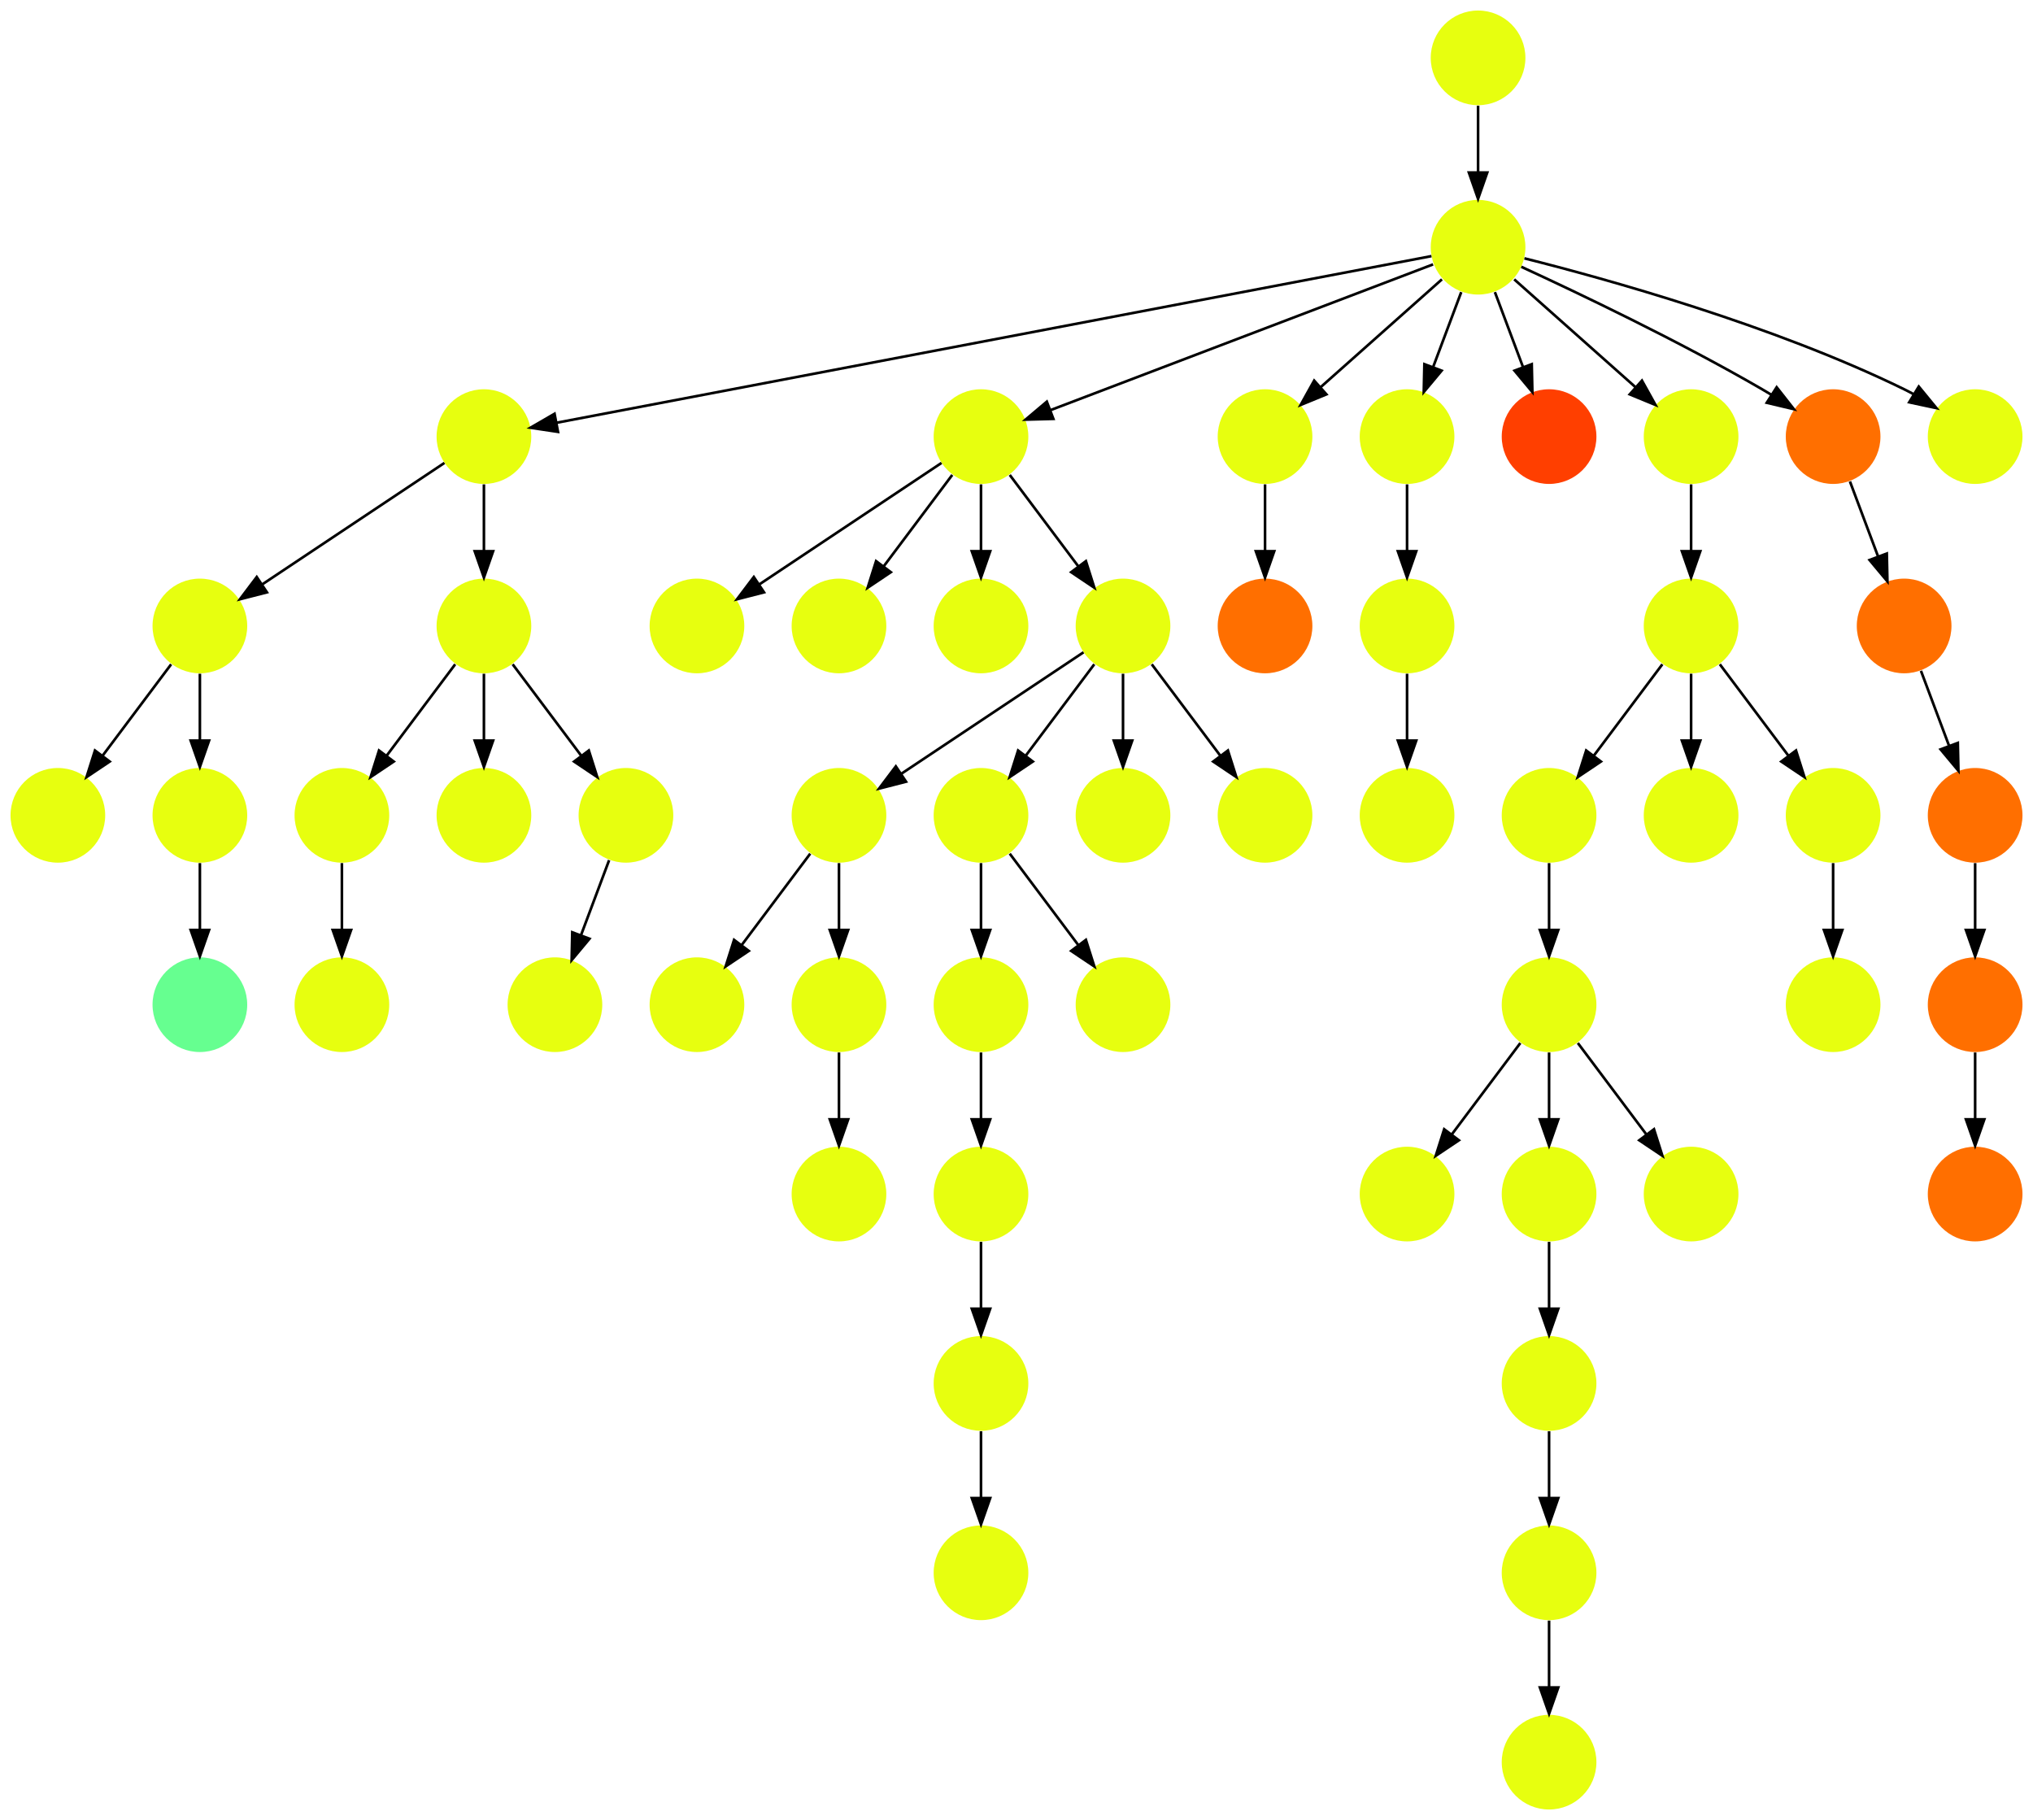 <?xml version="1.0" encoding="UTF-8" standalone="no"?>
<!DOCTYPE svg PUBLIC "-//W3C//DTD SVG 1.1//EN"
 "http://www.w3.org/Graphics/SVG/1.1/DTD/svg11.dtd">
<!-- Generated by graphviz version 2.40.1 (20161225.0304)
 -->
<!-- Title: %3 Pages: 1 -->
<svg width="773pt" height="692pt"
 viewBox="0.00 0.00 773.00 692.00" xmlns="http://www.w3.org/2000/svg" xmlns:xlink="http://www.w3.org/1999/xlink">
<g id="graph0" class="graph" transform="scale(1 1) rotate(0) translate(4 688)">
<title>%3</title>
<polygon fill="#ffffff" stroke="transparent" points="-4,4 -4,-688 769,-688 769,4 -4,4"/>
<!-- 0 -->
<g id="node1" class="node">
<title>0</title>
<g id="a_node1"><a xlink:title="P">
<ellipse fill="#e7ff0f" stroke="#000000" stroke-width="0" cx="126" cy="-306" rx="18" ry="18"/>
</a>
</g>
</g>
<!-- 1 -->
<g id="node2" class="node">
<title>1</title>
<g id="a_node2"><a xlink:title="P">
<ellipse fill="#e7ff0f" stroke="#000000" stroke-width="0" cx="72" cy="-450" rx="18" ry="18"/>
</a>
</g>
</g>
<!-- 20 -->
<g id="node21" class="node">
<title>20</title>
<g id="a_node21"><a xlink:title="P">
<ellipse fill="#e7ff0f" stroke="#000000" stroke-width="0" cx="18" cy="-378" rx="18" ry="18"/>
</a>
</g>
</g>
<!-- 1&#45;&gt;20 -->
<g id="edge13" class="edge">
<title>1&#45;&gt;20</title>
<path fill="none" stroke="#000000" d="M61.072,-435.43C53.607,-425.475 43.563,-412.084 35.053,-400.737"/>
<polygon fill="#000000" stroke="#000000" points="37.712,-398.449 28.912,-392.549 32.111,-402.649 37.712,-398.449"/>
</g>
<!-- 51 -->
<g id="node52" class="node">
<title>51</title>
<g id="a_node52"><a xlink:title="P">
<ellipse fill="#e7ff0f" stroke="#000000" stroke-width="0" cx="72" cy="-378" rx="18" ry="18"/>
</a>
</g>
</g>
<!-- 1&#45;&gt;51 -->
<g id="edge22" class="edge">
<title>1&#45;&gt;51</title>
<path fill="none" stroke="#000000" d="M72,-431.831C72,-424.131 72,-414.974 72,-406.417"/>
<polygon fill="#000000" stroke="#000000" points="75.5,-406.413 72,-396.413 68.5,-406.413 75.5,-406.413"/>
</g>
<!-- 2 -->
<g id="node3" class="node">
<title>2</title>
<g id="a_node3"><a xlink:title="P">
<ellipse fill="#e7ff0f" stroke="#000000" stroke-width="0" cx="126" cy="-378" rx="18" ry="18"/>
</a>
</g>
</g>
<!-- 2&#45;&gt;0 -->
<g id="edge46" class="edge">
<title>2&#45;&gt;0</title>
<path fill="none" stroke="#000000" d="M126,-359.831C126,-352.131 126,-342.974 126,-334.417"/>
<polygon fill="#000000" stroke="#000000" points="129.5,-334.413 126,-324.413 122.5,-334.413 129.5,-334.413"/>
</g>
<!-- 3 -->
<g id="node4" class="node">
<title>3</title>
<g id="a_node4"><a xlink:title="P">
<ellipse fill="#e7ff0f" stroke="#000000" stroke-width="0" cx="180" cy="-378" rx="18" ry="18"/>
</a>
</g>
</g>
<!-- 4 -->
<g id="node5" class="node">
<title>4</title>
<g id="a_node5"><a xlink:title="P">
<ellipse fill="#e7ff0f" stroke="#000000" stroke-width="0" cx="180" cy="-522" rx="18" ry="18"/>
</a>
</g>
</g>
<!-- 4&#45;&gt;1 -->
<g id="edge27" class="edge">
<title>4&#45;&gt;1</title>
<path fill="none" stroke="#000000" d="M164.983,-511.989C147.03,-500.02 116.767,-479.845 95.66,-465.774"/>
<polygon fill="#000000" stroke="#000000" points="97.499,-462.793 87.238,-460.158 93.617,-468.618 97.499,-462.793"/>
</g>
<!-- 6 -->
<g id="node7" class="node">
<title>6</title>
<g id="a_node7"><a xlink:title="P">
<ellipse fill="#e7ff0f" stroke="#000000" stroke-width="0" cx="180" cy="-450" rx="18" ry="18"/>
</a>
</g>
</g>
<!-- 4&#45;&gt;6 -->
<g id="edge42" class="edge">
<title>4&#45;&gt;6</title>
<path fill="none" stroke="#000000" d="M180,-503.831C180,-496.131 180,-486.974 180,-478.417"/>
<polygon fill="#000000" stroke="#000000" points="183.5,-478.413 180,-468.413 176.5,-478.413 183.5,-478.413"/>
</g>
<!-- 5 -->
<g id="node6" class="node">
<title>5</title>
<g id="a_node6"><a xlink:title="P">
<ellipse fill="#e7ff0f" stroke="#000000" stroke-width="0" cx="234" cy="-378" rx="18" ry="18"/>
</a>
</g>
</g>
<!-- 28 -->
<g id="node29" class="node">
<title>28</title>
<g id="a_node29"><a xlink:title="P">
<ellipse fill="#e7ff0f" stroke="#000000" stroke-width="0" cx="207" cy="-306" rx="18" ry="18"/>
</a>
</g>
</g>
<!-- 5&#45;&gt;28 -->
<g id="edge39" class="edge">
<title>5&#45;&gt;28</title>
<path fill="none" stroke="#000000" d="M227.601,-360.937C224.407,-352.419 220.471,-341.923 216.898,-332.395"/>
<polygon fill="#000000" stroke="#000000" points="220.141,-331.075 213.353,-322.94 213.587,-333.533 220.141,-331.075"/>
</g>
<!-- 6&#45;&gt;2 -->
<g id="edge10" class="edge">
<title>6&#45;&gt;2</title>
<path fill="none" stroke="#000000" d="M169.072,-435.43C161.607,-425.475 151.563,-412.084 143.053,-400.737"/>
<polygon fill="#000000" stroke="#000000" points="145.712,-398.449 136.911,-392.549 140.112,-402.649 145.712,-398.449"/>
</g>
<!-- 6&#45;&gt;3 -->
<g id="edge21" class="edge">
<title>6&#45;&gt;3</title>
<path fill="none" stroke="#000000" d="M180,-431.831C180,-424.131 180,-414.974 180,-406.417"/>
<polygon fill="#000000" stroke="#000000" points="183.5,-406.413 180,-396.413 176.5,-406.413 183.5,-406.413"/>
</g>
<!-- 6&#45;&gt;5 -->
<g id="edge40" class="edge">
<title>6&#45;&gt;5</title>
<path fill="none" stroke="#000000" d="M190.928,-435.43C198.393,-425.475 208.437,-412.084 216.947,-400.737"/>
<polygon fill="#000000" stroke="#000000" points="219.888,-402.649 223.089,-392.549 214.288,-398.449 219.888,-402.649"/>
</g>
<!-- 7 -->
<g id="node8" class="node">
<title>7</title>
<g id="a_node8"><a xlink:title="P">
<ellipse fill="#e7ff0f" stroke="#000000" stroke-width="0" cx="315" cy="-378" rx="18" ry="18"/>
</a>
</g>
</g>
<!-- 8 -->
<g id="node9" class="node">
<title>8</title>
<g id="a_node9"><a xlink:title="P">
<ellipse fill="#e7ff0f" stroke="#000000" stroke-width="0" cx="261" cy="-306" rx="18" ry="18"/>
</a>
</g>
</g>
<!-- 7&#45;&gt;8 -->
<g id="edge51" class="edge">
<title>7&#45;&gt;8</title>
<path fill="none" stroke="#000000" d="M304.072,-363.43C296.607,-353.475 286.563,-340.084 278.053,-328.737"/>
<polygon fill="#000000" stroke="#000000" points="280.712,-326.449 271.911,-320.549 275.111,-330.649 280.712,-326.449"/>
</g>
<!-- 45 -->
<g id="node46" class="node">
<title>45</title>
<g id="a_node46"><a xlink:title="P">
<ellipse fill="#e7ff0f" stroke="#000000" stroke-width="0" cx="315" cy="-306" rx="18" ry="18"/>
</a>
</g>
</g>
<!-- 7&#45;&gt;45 -->
<g id="edge29" class="edge">
<title>7&#45;&gt;45</title>
<path fill="none" stroke="#000000" d="M315,-359.831C315,-352.131 315,-342.974 315,-334.417"/>
<polygon fill="#000000" stroke="#000000" points="318.5,-334.413 315,-324.413 311.5,-334.413 318.5,-334.413"/>
</g>
<!-- 9 -->
<g id="node10" class="node">
<title>9</title>
<g id="a_node10"><a xlink:title="S">
<ellipse fill="#ff6f00" stroke="#000000" stroke-width="0" cx="747" cy="-234" rx="18" ry="18"/>
</a>
</g>
</g>
<!-- 10 -->
<g id="node11" class="node">
<title>10</title>
<g id="a_node11"><a xlink:title="S">
<ellipse fill="#ff6f00" stroke="#000000" stroke-width="0" cx="747" cy="-378" rx="18" ry="18"/>
</a>
</g>
</g>
<!-- 11 -->
<g id="node12" class="node">
<title>11</title>
<g id="a_node12"><a xlink:title="S">
<ellipse fill="#ff6f00" stroke="#000000" stroke-width="0" cx="747" cy="-306" rx="18" ry="18"/>
</a>
</g>
</g>
<!-- 10&#45;&gt;11 -->
<g id="edge3" class="edge">
<title>10&#45;&gt;11</title>
<path fill="none" stroke="#000000" d="M747,-359.831C747,-352.131 747,-342.974 747,-334.417"/>
<polygon fill="#000000" stroke="#000000" points="750.5,-334.413 747,-324.413 743.5,-334.413 750.5,-334.413"/>
</g>
<!-- 11&#45;&gt;9 -->
<g id="edge34" class="edge">
<title>11&#45;&gt;9</title>
<path fill="none" stroke="#000000" d="M747,-287.831C747,-280.131 747,-270.974 747,-262.417"/>
<polygon fill="#000000" stroke="#000000" points="750.5,-262.413 747,-252.413 743.5,-262.413 750.5,-262.413"/>
</g>
<!-- 12 -->
<g id="node13" class="node">
<title>12</title>
<g id="a_node13"><a xlink:title="P">
<ellipse fill="#e7ff0f" stroke="#000000" stroke-width="0" cx="585" cy="-90" rx="18" ry="18"/>
</a>
</g>
</g>
<!-- 13 -->
<g id="node14" class="node">
<title>13</title>
<g id="a_node14"><a xlink:title="P">
<ellipse fill="#e7ff0f" stroke="#000000" stroke-width="0" cx="585" cy="-18" rx="18" ry="18"/>
</a>
</g>
</g>
<!-- 12&#45;&gt;13 -->
<g id="edge19" class="edge">
<title>12&#45;&gt;13</title>
<path fill="none" stroke="#000000" d="M585,-71.831C585,-64.131 585,-54.974 585,-46.417"/>
<polygon fill="#000000" stroke="#000000" points="588.5,-46.413 585,-36.413 581.5,-46.413 588.5,-46.413"/>
</g>
<!-- 14 -->
<g id="node15" class="node">
<title>14</title>
<g id="a_node15"><a xlink:title="P">
<ellipse fill="#e7ff0f" stroke="#000000" stroke-width="0" cx="693" cy="-306" rx="18" ry="18"/>
</a>
</g>
</g>
<!-- 15 -->
<g id="node16" class="node">
<title>15</title>
<g id="a_node16"><a xlink:title="P">
<ellipse fill="#e7ff0f" stroke="#000000" stroke-width="0" cx="558" cy="-594" rx="18" ry="18"/>
</a>
</g>
</g>
<!-- 15&#45;&gt;4 -->
<g id="edge25" class="edge">
<title>15&#45;&gt;4</title>
<path fill="none" stroke="#000000" d="M540.275,-590.624C479.759,-579.097 281.002,-541.239 207.579,-527.253"/>
<polygon fill="#000000" stroke="#000000" points="208.165,-523.802 197.686,-525.369 206.855,-530.678 208.165,-523.802"/>
</g>
<!-- 18 -->
<g id="node19" class="node">
<title>18</title>
<g id="a_node19"><a xlink:title="P">
<ellipse fill="#e7ff0f" stroke="#000000" stroke-width="0" cx="369" cy="-522" rx="18" ry="18"/>
</a>
</g>
</g>
<!-- 15&#45;&gt;18 -->
<g id="edge24" class="edge">
<title>15&#45;&gt;18</title>
<path fill="none" stroke="#000000" d="M540.894,-587.484C507.792,-574.873 434.776,-547.057 395.4,-532.057"/>
<polygon fill="#000000" stroke="#000000" points="396.522,-528.739 385.931,-528.45 394.03,-535.281 396.522,-528.739"/>
</g>
<!-- 27 -->
<g id="node28" class="node">
<title>27</title>
<g id="a_node28"><a xlink:title="P">
<ellipse fill="#e7ff0f" stroke="#000000" stroke-width="0" cx="477" cy="-522" rx="18" ry="18"/>
</a>
</g>
</g>
<!-- 15&#45;&gt;27 -->
<g id="edge1" class="edge">
<title>15&#45;&gt;27</title>
<path fill="none" stroke="#000000" d="M544.26,-581.786C531.616,-570.547 512.674,-553.71 498.11,-540.765"/>
<polygon fill="#000000" stroke="#000000" points="500.337,-538.061 490.538,-534.033 495.687,-543.293 500.337,-538.061"/>
</g>
<!-- 30 -->
<g id="node31" class="node">
<title>30</title>
<g id="a_node31"><a xlink:title="P">
<ellipse fill="#e7ff0f" stroke="#000000" stroke-width="0" cx="531" cy="-522" rx="18" ry="18"/>
</a>
</g>
</g>
<!-- 15&#45;&gt;30 -->
<g id="edge20" class="edge">
<title>15&#45;&gt;30</title>
<path fill="none" stroke="#000000" d="M551.601,-576.937C548.407,-568.419 544.471,-557.923 540.898,-548.395"/>
<polygon fill="#000000" stroke="#000000" points="544.141,-547.075 537.353,-538.941 537.587,-549.533 544.141,-547.075"/>
</g>
<!-- 34 -->
<g id="node35" class="node">
<title>34</title>
<g id="a_node35"><a xlink:title="T">
<ellipse fill="#ff3f00" stroke="#000000" stroke-width="0" cx="585" cy="-522" rx="18" ry="18"/>
</a>
</g>
</g>
<!-- 15&#45;&gt;34 -->
<g id="edge32" class="edge">
<title>15&#45;&gt;34</title>
<path fill="none" stroke="#000000" d="M564.399,-576.937C567.593,-568.419 571.529,-557.923 575.102,-548.395"/>
<polygon fill="#000000" stroke="#000000" points="578.413,-549.533 578.647,-538.941 571.859,-547.075 578.413,-549.533"/>
</g>
<!-- 39 -->
<g id="node40" class="node">
<title>39</title>
<g id="a_node40"><a xlink:title="P">
<ellipse fill="#e7ff0f" stroke="#000000" stroke-width="0" cx="639" cy="-522" rx="18" ry="18"/>
</a>
</g>
</g>
<!-- 15&#45;&gt;39 -->
<g id="edge23" class="edge">
<title>15&#45;&gt;39</title>
<path fill="none" stroke="#000000" d="M571.74,-581.786C584.384,-570.547 603.326,-553.71 617.89,-540.765"/>
<polygon fill="#000000" stroke="#000000" points="620.313,-543.293 625.462,-534.033 615.663,-538.061 620.313,-543.293"/>
</g>
<!-- 43 -->
<g id="node44" class="node">
<title>43</title>
<g id="a_node44"><a xlink:title="S">
<ellipse fill="#ff6f00" stroke="#000000" stroke-width="0" cx="693" cy="-522" rx="18" ry="18"/>
</a>
</g>
</g>
<!-- 15&#45;&gt;43 -->
<g id="edge6" class="edge">
<title>15&#45;&gt;43</title>
<path fill="none" stroke="#000000" d="M574.433,-586.563C595.896,-576.675 634.452,-558.308 666,-540 667.124,-539.348 668.264,-538.667 669.409,-537.968"/>
<polygon fill="#000000" stroke="#000000" points="671.533,-540.764 678.073,-532.429 667.763,-534.867 671.533,-540.764"/>
</g>
<!-- 54 -->
<g id="node55" class="node">
<title>54</title>
<g id="a_node55"><a xlink:title="P">
<ellipse fill="#e7ff0f" stroke="#000000" stroke-width="0" cx="747" cy="-522" rx="18" ry="18"/>
</a>
</g>
</g>
<!-- 15&#45;&gt;54 -->
<g id="edge17" class="edge">
<title>15&#45;&gt;54</title>
<path fill="none" stroke="#000000" d="M575.62,-589.777C606.034,-582.131 669.932,-564.487 720,-540 721.167,-539.429 722.343,-538.815 723.517,-538.17"/>
<polygon fill="#000000" stroke="#000000" points="725.567,-541.02 732.287,-532.83 721.926,-535.041 725.567,-541.02"/>
</g>
<!-- 16 -->
<g id="node17" class="node">
<title>16</title>
<g id="a_node17"><a xlink:title="P">
<ellipse fill="#e7ff0f" stroke="#000000" stroke-width="0" cx="531" cy="-234" rx="18" ry="18"/>
</a>
</g>
</g>
<!-- 17 -->
<g id="node18" class="node">
<title>17</title>
<g id="a_node18"><a xlink:title="P">
<ellipse fill="#e7ff0f" stroke="#000000" stroke-width="0" cx="531" cy="-378" rx="18" ry="18"/>
</a>
</g>
</g>
<!-- 22 -->
<g id="node23" class="node">
<title>22</title>
<g id="a_node23"><a xlink:title="P">
<ellipse fill="#e7ff0f" stroke="#000000" stroke-width="0" cx="261" cy="-450" rx="18" ry="18"/>
</a>
</g>
</g>
<!-- 18&#45;&gt;22 -->
<g id="edge2" class="edge">
<title>18&#45;&gt;22</title>
<path fill="none" stroke="#000000" d="M353.983,-511.989C336.03,-500.02 305.767,-479.845 284.66,-465.774"/>
<polygon fill="#000000" stroke="#000000" points="286.5,-462.793 276.238,-460.158 282.617,-468.618 286.5,-462.793"/>
</g>
<!-- 23 -->
<g id="node24" class="node">
<title>23</title>
<g id="a_node24"><a xlink:title="P">
<ellipse fill="#e7ff0f" stroke="#000000" stroke-width="0" cx="315" cy="-450" rx="18" ry="18"/>
</a>
</g>
</g>
<!-- 18&#45;&gt;23 -->
<g id="edge48" class="edge">
<title>18&#45;&gt;23</title>
<path fill="none" stroke="#000000" d="M358.072,-507.43C350.607,-497.475 340.563,-484.084 332.053,-472.737"/>
<polygon fill="#000000" stroke="#000000" points="334.712,-470.449 325.911,-464.549 329.111,-474.649 334.712,-470.449"/>
</g>
<!-- 26 -->
<g id="node27" class="node">
<title>26</title>
<g id="a_node27"><a xlink:title="P">
<ellipse fill="#e7ff0f" stroke="#000000" stroke-width="0" cx="369" cy="-450" rx="18" ry="18"/>
</a>
</g>
</g>
<!-- 18&#45;&gt;26 -->
<g id="edge8" class="edge">
<title>18&#45;&gt;26</title>
<path fill="none" stroke="#000000" d="M369,-503.831C369,-496.131 369,-486.974 369,-478.417"/>
<polygon fill="#000000" stroke="#000000" points="372.5,-478.413 369,-468.413 365.5,-478.413 372.5,-478.413"/>
</g>
<!-- 35 -->
<g id="node36" class="node">
<title>35</title>
<g id="a_node36"><a xlink:title="P">
<ellipse fill="#e7ff0f" stroke="#000000" stroke-width="0" cx="423" cy="-450" rx="18" ry="18"/>
</a>
</g>
</g>
<!-- 18&#45;&gt;35 -->
<g id="edge30" class="edge">
<title>18&#45;&gt;35</title>
<path fill="none" stroke="#000000" d="M379.928,-507.43C387.393,-497.475 397.437,-484.084 405.947,-472.737"/>
<polygon fill="#000000" stroke="#000000" points="408.889,-474.649 412.089,-464.549 403.288,-470.449 408.889,-474.649"/>
</g>
<!-- 19 -->
<g id="node20" class="node">
<title>19</title>
<g id="a_node20"><a xlink:title="P">
<ellipse fill="#e7ff0f" stroke="#000000" stroke-width="0" cx="558" cy="-666" rx="18" ry="18"/>
</a>
</g>
</g>
<!-- 19&#45;&gt;15 -->
<g id="edge9" class="edge">
<title>19&#45;&gt;15</title>
<path fill="none" stroke="#000000" d="M558,-647.831C558,-640.131 558,-630.974 558,-622.417"/>
<polygon fill="#000000" stroke="#000000" points="561.5,-622.413 558,-612.413 554.5,-622.413 561.5,-622.413"/>
</g>
<!-- 21 -->
<g id="node22" class="node">
<title>21</title>
<g id="a_node22"><a xlink:title="P">
<ellipse fill="#e7ff0f" stroke="#000000" stroke-width="0" cx="585" cy="-306" rx="18" ry="18"/>
</a>
</g>
</g>
<!-- 21&#45;&gt;16 -->
<g id="edge11" class="edge">
<title>21&#45;&gt;16</title>
<path fill="none" stroke="#000000" d="M574.072,-291.43C566.607,-281.475 556.563,-268.084 548.053,-256.737"/>
<polygon fill="#000000" stroke="#000000" points="550.712,-254.449 541.912,-248.549 545.111,-258.649 550.712,-254.449"/>
</g>
<!-- 24 -->
<g id="node25" class="node">
<title>24</title>
<g id="a_node25"><a xlink:title="P">
<ellipse fill="#e7ff0f" stroke="#000000" stroke-width="0" cx="585" cy="-234" rx="18" ry="18"/>
</a>
</g>
</g>
<!-- 21&#45;&gt;24 -->
<g id="edge53" class="edge">
<title>21&#45;&gt;24</title>
<path fill="none" stroke="#000000" d="M585,-287.831C585,-280.131 585,-270.974 585,-262.417"/>
<polygon fill="#000000" stroke="#000000" points="588.5,-262.413 585,-252.413 581.5,-262.413 588.5,-262.413"/>
</g>
<!-- 53 -->
<g id="node54" class="node">
<title>53</title>
<g id="a_node54"><a xlink:title="P">
<ellipse fill="#e7ff0f" stroke="#000000" stroke-width="0" cx="639" cy="-234" rx="18" ry="18"/>
</a>
</g>
</g>
<!-- 21&#45;&gt;53 -->
<g id="edge18" class="edge">
<title>21&#45;&gt;53</title>
<path fill="none" stroke="#000000" d="M595.928,-291.43C603.393,-281.475 613.437,-268.084 621.947,-256.737"/>
<polygon fill="#000000" stroke="#000000" points="624.889,-258.649 628.088,-248.549 619.288,-254.449 624.889,-258.649"/>
</g>
<!-- 50 -->
<g id="node51" class="node">
<title>50</title>
<g id="a_node51"><a xlink:title="P">
<ellipse fill="#e7ff0f" stroke="#000000" stroke-width="0" cx="585" cy="-162" rx="18" ry="18"/>
</a>
</g>
</g>
<!-- 24&#45;&gt;50 -->
<g id="edge4" class="edge">
<title>24&#45;&gt;50</title>
<path fill="none" stroke="#000000" d="M585,-215.831C585,-208.131 585,-198.974 585,-190.417"/>
<polygon fill="#000000" stroke="#000000" points="588.5,-190.413 585,-180.413 581.5,-190.413 588.5,-190.413"/>
</g>
<!-- 25 -->
<g id="node26" class="node">
<title>25</title>
<g id="a_node26"><a xlink:title="P">
<ellipse fill="#e7ff0f" stroke="#000000" stroke-width="0" cx="585" cy="-378" rx="18" ry="18"/>
</a>
</g>
</g>
<!-- 25&#45;&gt;21 -->
<g id="edge38" class="edge">
<title>25&#45;&gt;21</title>
<path fill="none" stroke="#000000" d="M585,-359.831C585,-352.131 585,-342.974 585,-334.417"/>
<polygon fill="#000000" stroke="#000000" points="588.5,-334.413 585,-324.413 581.5,-334.413 588.5,-334.413"/>
</g>
<!-- 44 -->
<g id="node45" class="node">
<title>44</title>
<g id="a_node45"><a xlink:title="S">
<ellipse fill="#ff6f00" stroke="#000000" stroke-width="0" cx="477" cy="-450" rx="18" ry="18"/>
</a>
</g>
</g>
<!-- 27&#45;&gt;44 -->
<g id="edge35" class="edge">
<title>27&#45;&gt;44</title>
<path fill="none" stroke="#000000" d="M477,-503.831C477,-496.131 477,-486.974 477,-478.417"/>
<polygon fill="#000000" stroke="#000000" points="480.5,-478.413 477,-468.413 473.5,-478.413 480.5,-478.413"/>
</g>
<!-- 29 -->
<g id="node30" class="node">
<title>29</title>
<g id="a_node30"><a xlink:title="P">
<ellipse fill="#e7ff0f" stroke="#000000" stroke-width="0" cx="531" cy="-450" rx="18" ry="18"/>
</a>
</g>
</g>
<!-- 29&#45;&gt;17 -->
<g id="edge28" class="edge">
<title>29&#45;&gt;17</title>
<path fill="none" stroke="#000000" d="M531,-431.831C531,-424.131 531,-414.974 531,-406.417"/>
<polygon fill="#000000" stroke="#000000" points="534.5,-406.413 531,-396.413 527.5,-406.413 534.5,-406.413"/>
</g>
<!-- 30&#45;&gt;29 -->
<g id="edge37" class="edge">
<title>30&#45;&gt;29</title>
<path fill="none" stroke="#000000" d="M531,-503.831C531,-496.131 531,-486.974 531,-478.417"/>
<polygon fill="#000000" stroke="#000000" points="534.5,-478.413 531,-468.413 527.5,-478.413 534.5,-478.413"/>
</g>
<!-- 31 -->
<g id="node32" class="node">
<title>31</title>
<g id="a_node32"><a xlink:title="P">
<ellipse fill="#e7ff0f" stroke="#000000" stroke-width="0" cx="369" cy="-234" rx="18" ry="18"/>
</a>
</g>
</g>
<!-- 41 -->
<g id="node42" class="node">
<title>41</title>
<g id="a_node42"><a xlink:title="P">
<ellipse fill="#e7ff0f" stroke="#000000" stroke-width="0" cx="369" cy="-162" rx="18" ry="18"/>
</a>
</g>
</g>
<!-- 31&#45;&gt;41 -->
<g id="edge44" class="edge">
<title>31&#45;&gt;41</title>
<path fill="none" stroke="#000000" d="M369,-215.831C369,-208.131 369,-198.974 369,-190.417"/>
<polygon fill="#000000" stroke="#000000" points="372.5,-190.413 369,-180.413 365.5,-190.413 372.5,-190.413"/>
</g>
<!-- 32 -->
<g id="node33" class="node">
<title>32</title>
<g id="a_node33"><a xlink:title="P">
<ellipse fill="#e7ff0f" stroke="#000000" stroke-width="0" cx="369" cy="-378" rx="18" ry="18"/>
</a>
</g>
</g>
<!-- 33 -->
<g id="node34" class="node">
<title>33</title>
<g id="a_node34"><a xlink:title="P">
<ellipse fill="#e7ff0f" stroke="#000000" stroke-width="0" cx="369" cy="-306" rx="18" ry="18"/>
</a>
</g>
</g>
<!-- 32&#45;&gt;33 -->
<g id="edge15" class="edge">
<title>32&#45;&gt;33</title>
<path fill="none" stroke="#000000" d="M369,-359.831C369,-352.131 369,-342.974 369,-334.417"/>
<polygon fill="#000000" stroke="#000000" points="372.5,-334.413 369,-324.413 365.5,-334.413 372.5,-334.413"/>
</g>
<!-- 47 -->
<g id="node48" class="node">
<title>47</title>
<g id="a_node48"><a xlink:title="P">
<ellipse fill="#e7ff0f" stroke="#000000" stroke-width="0" cx="423" cy="-306" rx="18" ry="18"/>
</a>
</g>
</g>
<!-- 32&#45;&gt;47 -->
<g id="edge43" class="edge">
<title>32&#45;&gt;47</title>
<path fill="none" stroke="#000000" d="M379.928,-363.43C387.393,-353.475 397.437,-340.084 405.947,-328.737"/>
<polygon fill="#000000" stroke="#000000" points="408.889,-330.649 412.089,-320.549 403.288,-326.449 408.889,-330.649"/>
</g>
<!-- 33&#45;&gt;31 -->
<g id="edge54" class="edge">
<title>33&#45;&gt;31</title>
<path fill="none" stroke="#000000" d="M369,-287.831C369,-280.131 369,-270.974 369,-262.417"/>
<polygon fill="#000000" stroke="#000000" points="372.5,-262.413 369,-252.413 365.5,-262.413 372.5,-262.413"/>
</g>
<!-- 35&#45;&gt;7 -->
<g id="edge26" class="edge">
<title>35&#45;&gt;7</title>
<path fill="none" stroke="#000000" d="M407.983,-439.989C390.03,-428.02 359.767,-407.845 338.66,-393.774"/>
<polygon fill="#000000" stroke="#000000" points="340.5,-390.793 330.238,-388.158 336.617,-396.618 340.5,-390.793"/>
</g>
<!-- 35&#45;&gt;32 -->
<g id="edge33" class="edge">
<title>35&#45;&gt;32</title>
<path fill="none" stroke="#000000" d="M412.072,-435.43C404.607,-425.475 394.563,-412.084 386.053,-400.737"/>
<polygon fill="#000000" stroke="#000000" points="388.712,-398.449 379.911,-392.549 383.111,-402.649 388.712,-398.449"/>
</g>
<!-- 37 -->
<g id="node38" class="node">
<title>37</title>
<g id="a_node38"><a xlink:title="P">
<ellipse fill="#e7ff0f" stroke="#000000" stroke-width="0" cx="423" cy="-378" rx="18" ry="18"/>
</a>
</g>
</g>
<!-- 35&#45;&gt;37 -->
<g id="edge14" class="edge">
<title>35&#45;&gt;37</title>
<path fill="none" stroke="#000000" d="M423,-431.831C423,-424.131 423,-414.974 423,-406.417"/>
<polygon fill="#000000" stroke="#000000" points="426.5,-406.413 423,-396.413 419.5,-406.413 426.5,-406.413"/>
</g>
<!-- 48 -->
<g id="node49" class="node">
<title>48</title>
<g id="a_node49"><a xlink:title="P">
<ellipse fill="#e7ff0f" stroke="#000000" stroke-width="0" cx="477" cy="-378" rx="18" ry="18"/>
</a>
</g>
</g>
<!-- 35&#45;&gt;48 -->
<g id="edge50" class="edge">
<title>35&#45;&gt;48</title>
<path fill="none" stroke="#000000" d="M433.928,-435.43C441.393,-425.475 451.437,-412.084 459.947,-400.737"/>
<polygon fill="#000000" stroke="#000000" points="462.889,-402.649 466.089,-392.549 457.288,-398.449 462.889,-402.649"/>
</g>
<!-- 36 -->
<g id="node37" class="node">
<title>36</title>
<g id="a_node37"><a xlink:title="P">
<ellipse fill="#e7ff0f" stroke="#000000" stroke-width="0" cx="639" cy="-450" rx="18" ry="18"/>
</a>
</g>
</g>
<!-- 36&#45;&gt;25 -->
<g id="edge49" class="edge">
<title>36&#45;&gt;25</title>
<path fill="none" stroke="#000000" d="M628.072,-435.43C620.607,-425.475 610.563,-412.084 602.053,-400.737"/>
<polygon fill="#000000" stroke="#000000" points="604.712,-398.449 595.912,-392.549 599.111,-402.649 604.712,-398.449"/>
</g>
<!-- 38 -->
<g id="node39" class="node">
<title>38</title>
<g id="a_node39"><a xlink:title="P">
<ellipse fill="#e7ff0f" stroke="#000000" stroke-width="0" cx="639" cy="-378" rx="18" ry="18"/>
</a>
</g>
</g>
<!-- 36&#45;&gt;38 -->
<g id="edge41" class="edge">
<title>36&#45;&gt;38</title>
<path fill="none" stroke="#000000" d="M639,-431.831C639,-424.131 639,-414.974 639,-406.417"/>
<polygon fill="#000000" stroke="#000000" points="642.5,-406.413 639,-396.413 635.5,-406.413 642.5,-406.413"/>
</g>
<!-- 52 -->
<g id="node53" class="node">
<title>52</title>
<g id="a_node53"><a xlink:title="P">
<ellipse fill="#e7ff0f" stroke="#000000" stroke-width="0" cx="693" cy="-378" rx="18" ry="18"/>
</a>
</g>
</g>
<!-- 36&#45;&gt;52 -->
<g id="edge12" class="edge">
<title>36&#45;&gt;52</title>
<path fill="none" stroke="#000000" d="M649.928,-435.43C657.393,-425.475 667.437,-412.084 675.947,-400.737"/>
<polygon fill="#000000" stroke="#000000" points="678.889,-402.649 682.088,-392.549 673.288,-398.449 678.889,-402.649"/>
</g>
<!-- 39&#45;&gt;36 -->
<g id="edge16" class="edge">
<title>39&#45;&gt;36</title>
<path fill="none" stroke="#000000" d="M639,-503.831C639,-496.131 639,-486.974 639,-478.417"/>
<polygon fill="#000000" stroke="#000000" points="642.5,-478.413 639,-468.413 635.5,-478.413 642.5,-478.413"/>
</g>
<!-- 40 -->
<g id="node41" class="node">
<title>40</title>
<g id="a_node41"><a xlink:title="P">
<ellipse fill="#e7ff0f" stroke="#000000" stroke-width="0" cx="369" cy="-90" rx="18" ry="18"/>
</a>
</g>
</g>
<!-- 41&#45;&gt;40 -->
<g id="edge7" class="edge">
<title>41&#45;&gt;40</title>
<path fill="none" stroke="#000000" d="M369,-143.831C369,-136.131 369,-126.974 369,-118.417"/>
<polygon fill="#000000" stroke="#000000" points="372.5,-118.413 369,-108.413 365.5,-118.413 372.5,-118.413"/>
</g>
<!-- 42 -->
<g id="node43" class="node">
<title>42</title>
<g id="a_node43"><a xlink:title="S">
<ellipse fill="#ff6f00" stroke="#000000" stroke-width="0" cx="720" cy="-450" rx="18" ry="18"/>
</a>
</g>
</g>
<!-- 42&#45;&gt;10 -->
<g id="edge5" class="edge">
<title>42&#45;&gt;10</title>
<path fill="none" stroke="#000000" d="M726.399,-432.937C729.593,-424.419 733.529,-413.923 737.102,-404.395"/>
<polygon fill="#000000" stroke="#000000" points="740.413,-405.533 740.647,-394.94 733.859,-403.075 740.413,-405.533"/>
</g>
<!-- 43&#45;&gt;42 -->
<g id="edge36" class="edge">
<title>43&#45;&gt;42</title>
<path fill="none" stroke="#000000" d="M699.399,-504.937C702.593,-496.419 706.529,-485.923 710.102,-476.395"/>
<polygon fill="#000000" stroke="#000000" points="713.413,-477.533 713.647,-466.94 706.859,-475.075 713.413,-477.533"/>
</g>
<!-- 46 -->
<g id="node47" class="node">
<title>46</title>
<g id="a_node47"><a xlink:title="P">
<ellipse fill="#e7ff0f" stroke="#000000" stroke-width="0" cx="315" cy="-234" rx="18" ry="18"/>
</a>
</g>
</g>
<!-- 45&#45;&gt;46 -->
<g id="edge45" class="edge">
<title>45&#45;&gt;46</title>
<path fill="none" stroke="#000000" d="M315,-287.831C315,-280.131 315,-270.974 315,-262.417"/>
<polygon fill="#000000" stroke="#000000" points="318.5,-262.413 315,-252.413 311.5,-262.413 318.5,-262.413"/>
</g>
<!-- 49 -->
<g id="node50" class="node">
<title>49</title>
<g id="a_node50"><a xlink:title="L">
<ellipse fill="#66ff90" stroke="#000000" stroke-width="0" cx="72" cy="-306" rx="18" ry="18"/>
</a>
</g>
</g>
<!-- 50&#45;&gt;12 -->
<g id="edge31" class="edge">
<title>50&#45;&gt;12</title>
<path fill="none" stroke="#000000" d="M585,-143.831C585,-136.131 585,-126.974 585,-118.417"/>
<polygon fill="#000000" stroke="#000000" points="588.5,-118.413 585,-108.413 581.5,-118.413 588.5,-118.413"/>
</g>
<!-- 51&#45;&gt;49 -->
<g id="edge47" class="edge">
<title>51&#45;&gt;49</title>
<path fill="none" stroke="#000000" d="M72,-359.831C72,-352.131 72,-342.974 72,-334.417"/>
<polygon fill="#000000" stroke="#000000" points="75.5,-334.413 72,-324.413 68.5,-334.413 75.5,-334.413"/>
</g>
<!-- 52&#45;&gt;14 -->
<g id="edge52" class="edge">
<title>52&#45;&gt;14</title>
<path fill="none" stroke="#000000" d="M693,-359.831C693,-352.131 693,-342.974 693,-334.417"/>
<polygon fill="#000000" stroke="#000000" points="696.5,-334.413 693,-324.413 689.5,-334.413 696.5,-334.413"/>
</g>
</g>
</svg>
